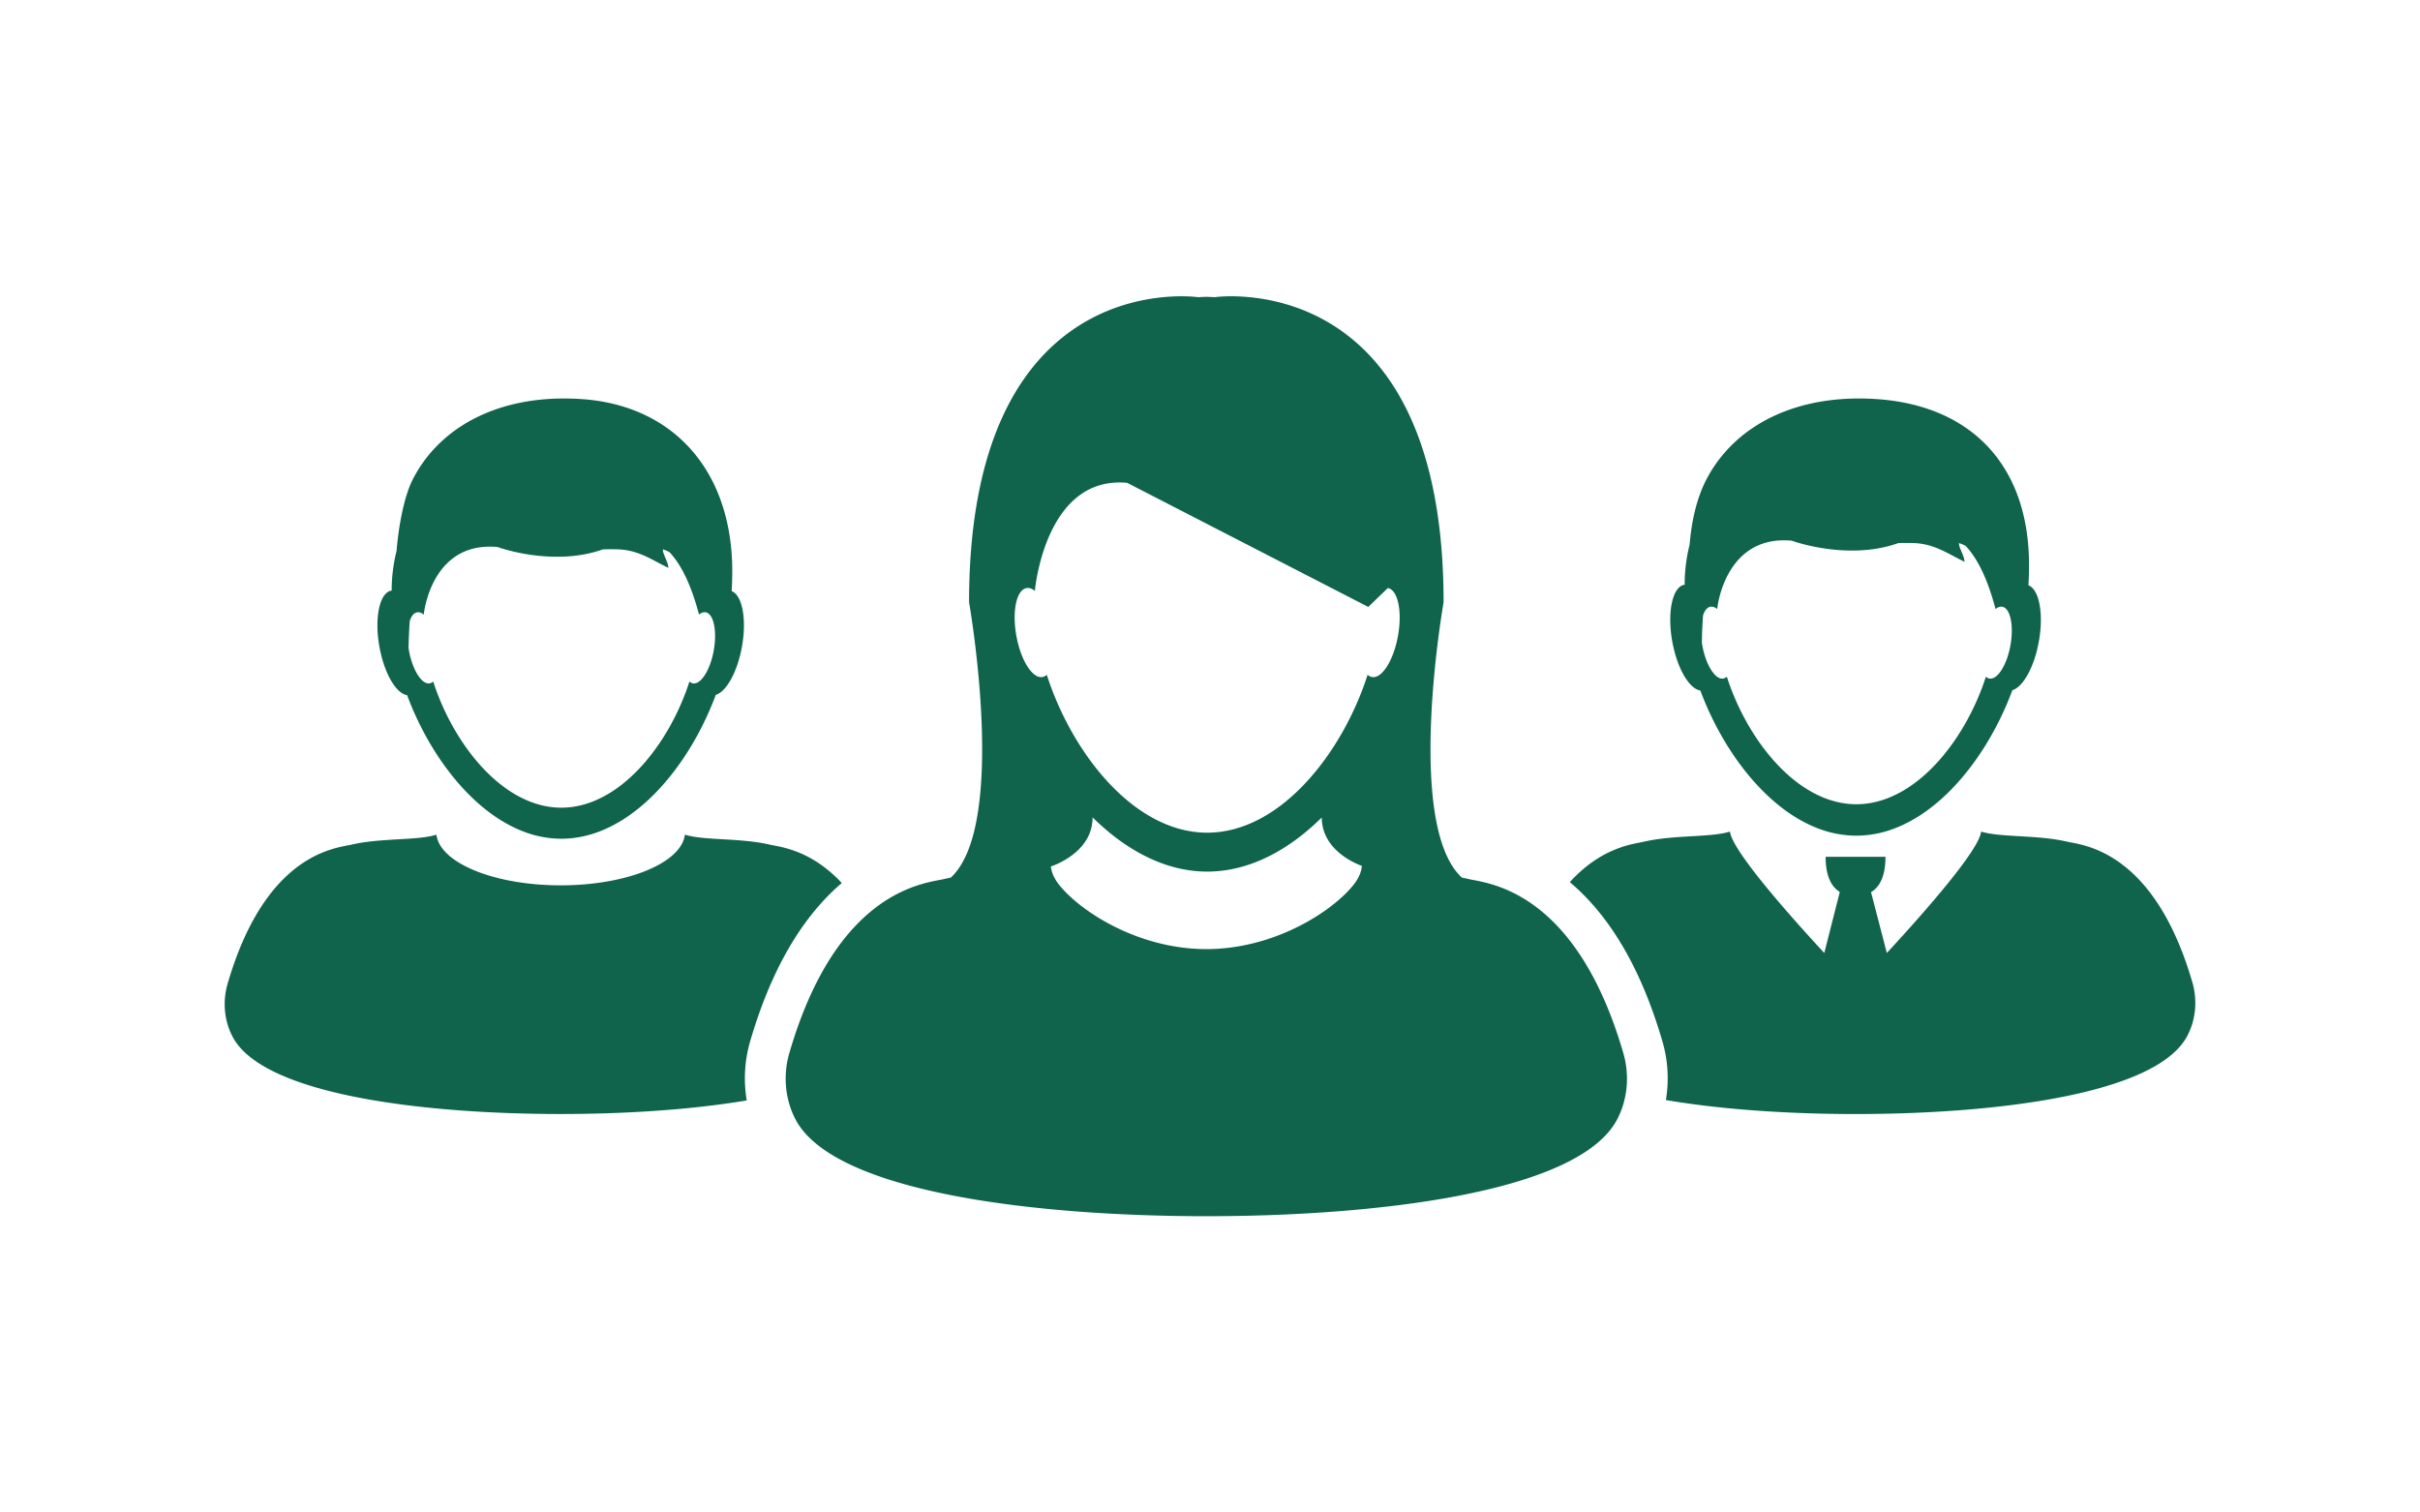 <svg xmlns="http://www.w3.org/2000/svg" width="200" height="125"><path d="M114.861 48.657a.573.573 0 00-.163-.053l-1.616 1.56L93.16 39.91a6.966 6.966 0 00-.635-.03c-5.573 0-6.773 7.164-6.965 8.678-.013.102-.02.178-.025.225a.627.627 0 01-.007.056c-.194-.158-.391-.243-.585-.243a.65.65 0 00-.384.129c-.63.452-.883 2.03-.562 3.816.242 1.357.754 2.49 1.313 3.05.24.24.489.376.73.376a.76.76 0 00.11-.01.723.723 0 00.362-.188c1.323 4.117 3.849 8.22 7.04 10.697 1.877 1.46 3.987 2.356 6.217 2.356 2.215 0 4.312-.883 6.183-2.327 3.205-2.476 5.747-6.593 7.076-10.724a.691.691 0 00.47.197c.201 0 .411-.092.615-.266.601-.512 1.169-1.706 1.426-3.157.339-1.895.033-3.554-.678-3.887z" fill="none"/><path d="M109.233 67.608l-.033-.016c-1.625 1.602-3.431 2.87-5.358 3.634-1.308.52-2.671.807-4.073.807-1.4 0-2.765-.288-4.072-.807-1.945-.773-3.767-2.056-5.403-3.677h-.002c0 1.997-1.525 3.134-2.562 3.677a6.73 6.73 0 01-.346.17 5.168 5.168 0 01-.541.215v.002c.061.51.288 1.006.653 1.473 1.712 2.19 6.526 5.353 12.199 5.353s10.486-3.163 12.196-5.353c.367-.469.594-.963.655-1.473l.006-.043c-.697-.26-3.279-1.388-3.319-3.962zm32.507-11.822c.223.225.456.335.677.295a.573.573 0 00.293-.152c1.077 3.354 3.141 6.694 5.749 8.69 1.502 1.15 3.183 1.851 4.955 1.851 1.813 0 3.528-.734 5.056-1.929 2.558-2.001 4.587-5.302 5.649-8.612a.573.573 0 00.293.152c.19.035.389-.043.585-.208.486-.412.944-1.377 1.154-2.547.272-1.53.027-2.869-.55-3.136a.467.467 0 00-.128-.042c-.178-.033-.364.034-.547.177l-.009.011-.002-.004a.016.016 0 00-.003.004c-.004-.009-.004-.02-.006-.032-.689-2.62-1.558-4.224-2.455-5.18a2.627 2.627 0 00-.556-.235c-.023.387.416.974.465 1.546-1.245-.58-2.436-1.482-4.175-1.546-.409-.014-.846-.01-1.299-.002-4.194 1.499-8.807-.195-8.807-.195-5.26-.489-6.095 4.976-6.158 5.6-.004.017-.004.033-.005.046-.189-.15-.379-.22-.563-.188a.52.52 0 00-.223.097c-.164.118-.293.339-.387.621a38.892 38.892 0 00-.098 2.248c.013.072.018.14.033.213.199 1.091.61 2.005 1.062 2.457zm-106.893.399c.22.222.45.33.67.293a.56.56 0 00.289-.15c1.066 3.316 3.109 6.619 5.686 8.591 1.485 1.137 3.148 1.834 4.902 1.834 1.793 0 3.49-.726 5-1.91 2.531-1.98 4.536-5.242 5.59-8.517a.55.55 0 00.289.152c.188.032.383-.046.577-.207.481-.407.936-1.362 1.142-2.52.27-1.511.027-2.836-.541-3.104a.506.506 0 00-.129-.041c-.175-.031-.36.034-.539.177l-.01.01v-.003c-.003.002-.004.004-.006.004 0-.01 0-.022-.002-.033-.682-2.591-1.542-4.18-2.43-5.124a2.815 2.815 0 00-.547-.232c-.023.382.413.965.458 1.529-1.232-.574-2.41-1.466-4.13-1.529-.403-.014-.837-.01-1.282-.002-4.152 1.482-8.712-.194-8.712-.194-5.202-.483-6.027 4.923-6.09 5.541a.357.357 0 01-.004.046c-.187-.15-.375-.22-.554-.187a.524.524 0 00-.223.094c-.162.118-.29.335-.383.616-.05.727-.084 1.464-.096 2.222.01.07.018.14.03.212.19 1.082.598 1.985 1.045 2.432z" fill="none"/><path d="M69.569 72.977c-2.58-2.77-5.141-2.984-5.923-3.166-2.465-.578-5.452-.332-7.045-.83-.278 2.333-4.768 4.188-10.265 4.188-5.498 0-9.987-1.855-10.266-4.187-1.592.5-4.576.251-7.045.829-1.25.291-7.07.666-10.216 11.498-.428 1.47-.277 3.07.418 4.38 2.578 4.88 16.143 6.381 27.109 6.378 5.014.001 10.573-.315 15.378-1.122a10.933 10.933 0 01.27-4.844c1.715-5.9 4.257-10.282 7.585-13.124z" fill="#0f644b"/><path d="M33.645 57.451c1.16 3.122 2.997 6.153 5.268 8.371 1.285 1.256 2.71 2.25 4.229 2.854a8.816 8.816 0 003.252.642c1.12 0 2.21-.231 3.253-.642 1.573-.624 3.046-1.666 4.365-2.986 2.215-2.211 4.006-5.197 5.143-8.264.874-.257 1.791-1.897 2.164-3.99.407-2.27.023-4.253-.852-4.582.03-.556.052-1.115.05-1.692-.021-8.233-4.848-13.67-12.46-14.18-6.636-.447-11.636 2.192-13.912 6.573-.768 1.474-1.206 3.97-1.372 5.975a13.624 13.624 0 00-.405 3.248h.025l-.002.027c-.016 0-.032 0-.049.004-.971.17-1.413 2.24-.988 4.625.39 2.193 1.377 3.89 2.291 4.017m.22-6.134c.093-.28.22-.498.383-.615a.574.574 0 01.222-.094c.18-.033.37.036.554.186 0-.015.002-.03.004-.045.063-.62.888-6.024 6.09-5.541 0 0 4.563 1.675 8.712.193.447-.009.881-.012 1.283.002 1.72.065 2.897.956 4.13 1.53-.048-.567-.484-1.148-.458-1.53.195.056.374.141.546.232.889.944 1.748 2.533 2.43 5.125.002.009.002.021.002.032.002 0 .004-.002.006-.004v.004l.01-.01c.18-.144.364-.207.54-.178a.508.508 0 01.128.041c.567.266.81 1.593.541 3.104-.206 1.158-.66 2.113-1.142 2.52-.191.162-.389.24-.577.207a.557.557 0 01-.29-.152c-1.053 3.275-3.058 6.538-5.59 8.518-1.508 1.181-3.206 1.909-4.999 1.909-1.754 0-3.416-.697-4.902-1.833-2.577-1.973-4.62-5.277-5.686-8.592a.554.554 0 01-.29.15c-.218.038-.448-.07-.669-.293-.447-.447-.854-1.352-1.05-2.436-.012-.072-.017-.141-.03-.212a46.21 46.21 0 01.101-2.218zM181.189 81.19c-3.185-10.956-9.068-11.332-10.335-11.627-2.492-.583-5.51-.335-7.122-.836-.188 1.578-4.785 6.775-7.796 10.034l-1.306-5.03c.982-.58 1.194-1.857 1.194-2.918h-4.946c0 1.053.212 2.316 1.171 2.903l-1.281 5.045c-3.013-3.26-7.606-8.454-7.797-10.034-1.609.503-4.631.255-7.123.838-.802.188-3.46.412-6.111 3.338 3.368 2.841 5.936 7.253 7.665 13.205.457 1.572.536 3.223.276 4.806 4.884.832 10.557 1.156 15.67 1.156 11.09.002 24.804-1.516 27.412-6.447.709-1.329.861-2.946.429-4.434z" fill="#0f644b"/><path d="M140.524 57.066c1.173 3.156 3.029 6.22 5.326 8.463 1.299 1.27 2.739 2.277 4.274 2.886a8.902 8.902 0 003.288.65 8.896 8.896 0 003.29-.65c1.588-.63 3.078-1.684 4.411-3.018 2.241-2.237 4.05-5.255 5.199-8.357.885-.26 1.813-1.918 2.19-4.033.412-2.296.023-4.3-.863-4.634a28.2 28.2 0 00.05-1.71c-.021-8.324-4.902-13.165-12.598-13.68-6.71-.451-11.766 2.214-14.068 6.646-.774 1.49-1.217 3.355-1.386 5.383a13.693 13.693 0 00-.41 3.285h.023c0 .009 0 .018-.002.025-.016.002-.032.002-.049.005-.98.17-1.427 2.264-.997 4.676.398 2.22 1.399 3.933 2.322 4.063m.223-6.203c.094-.283.222-.503.387-.621a.524.524 0 01.222-.098c.185-.032.375.038.563.188.002-.014.002-.03.006-.045.063-.624.897-6.089 6.158-5.6 0 0 4.612 1.695 8.807.195.452-.01.89-.013 1.299.002 1.739.063 2.928.966 4.175 1.545-.047-.572-.489-1.158-.465-1.545.199.056.38.14.555.235.898.956 1.768 2.56 2.456 5.179l.003.034.006-.003.002.003.009-.01c.183-.143.369-.21.546-.178a.466.466 0 01.129.042c.575.268.821 1.609.55 3.136-.208 1.17-.668 2.137-1.155 2.548-.195.164-.394.242-.584.208a.563.563 0 01-.293-.152c-1.063 3.31-3.091 6.608-5.65 8.612-1.527 1.194-3.243 1.929-5.056 1.929-1.771 0-3.452-.704-4.954-1.852-2.606-1.996-4.673-5.336-5.749-8.69a.586.586 0 01-.294.153c-.22.04-.454-.07-.676-.295-.453-.453-.865-1.366-1.061-2.463-.014-.074-.02-.143-.032-.214.009-.765.041-1.507.096-2.243zm-19.379 21.785a13.84 13.84 0 00-.552-.116c-4.759-4.397-1.511-22.75-1.511-22.75 0-23.374-13.212-25.296-17.557-25.296-.854 0-1.366.075-1.366.075-.231-.013-.46-.022-.686-.031a30.49 30.49 0 00-.685.03s-.51-.074-1.367-.074c-4.343 0-17.556 1.92-17.556 25.296 0 0 3.246 18.355-1.511 22.75-.186.037-.371.075-.55.116-1.57.366-8.855.834-12.797 14.397-.534 1.842-.344 3.844.524 5.485 3.227 6.1 20.184 7.984 33.906 7.984h.073c13.723 0 30.681-1.882 33.907-7.984.867-1.641 1.055-3.645.522-5.485-3.944-13.563-11.225-14.03-12.794-14.397m-8.818-1.035c-.062.51-.288 1.006-.655 1.473-1.71 2.19-6.524 5.353-12.197 5.353-5.673 0-10.486-3.163-12.198-5.353-.366-.469-.592-.963-.653-1.473v-.002c.087-.029.282-.098.54-.215.106-.047.225-.105.346-.17 1.037-.543 2.563-1.681 2.563-3.677h.001c1.636 1.621 3.459 2.904 5.404 3.677 1.306.52 2.67.807 4.071.807 1.403 0 2.765-.288 4.074-.807 1.925-.764 3.733-2.032 5.358-3.634l.032.016c.04 2.574 2.623 3.703 3.323 3.96-.006.016-.007.029-.009.045m2.987-19.073c-.257 1.451-.825 2.646-1.426 3.158-.204.173-.414.266-.615.266a.7.7 0 01-.47-.197c-1.328 4.13-3.871 8.248-7.076 10.723-1.869 1.444-3.966 2.327-6.183 2.327-2.228 0-4.338-.895-6.218-2.356-3.188-2.477-5.716-6.58-7.039-10.696a.71.71 0 01-.362.188.758.758 0 01-.11.009c-.24 0-.49-.136-.73-.376-.559-.56-1.07-1.692-1.313-3.05-.32-1.786-.067-3.364.563-3.816a.66.66 0 01.383-.128c.194 0 .391.085.585.242l.007-.056.025-.224c.192-1.515 1.392-8.68 6.965-8.68.205 0 .418.01.635.032L113.08 50.16l1.616-1.56a.64.64 0 01.163.052c.713.337 1.019 1.996.678 3.887z" fill="#0f644b"/></svg>